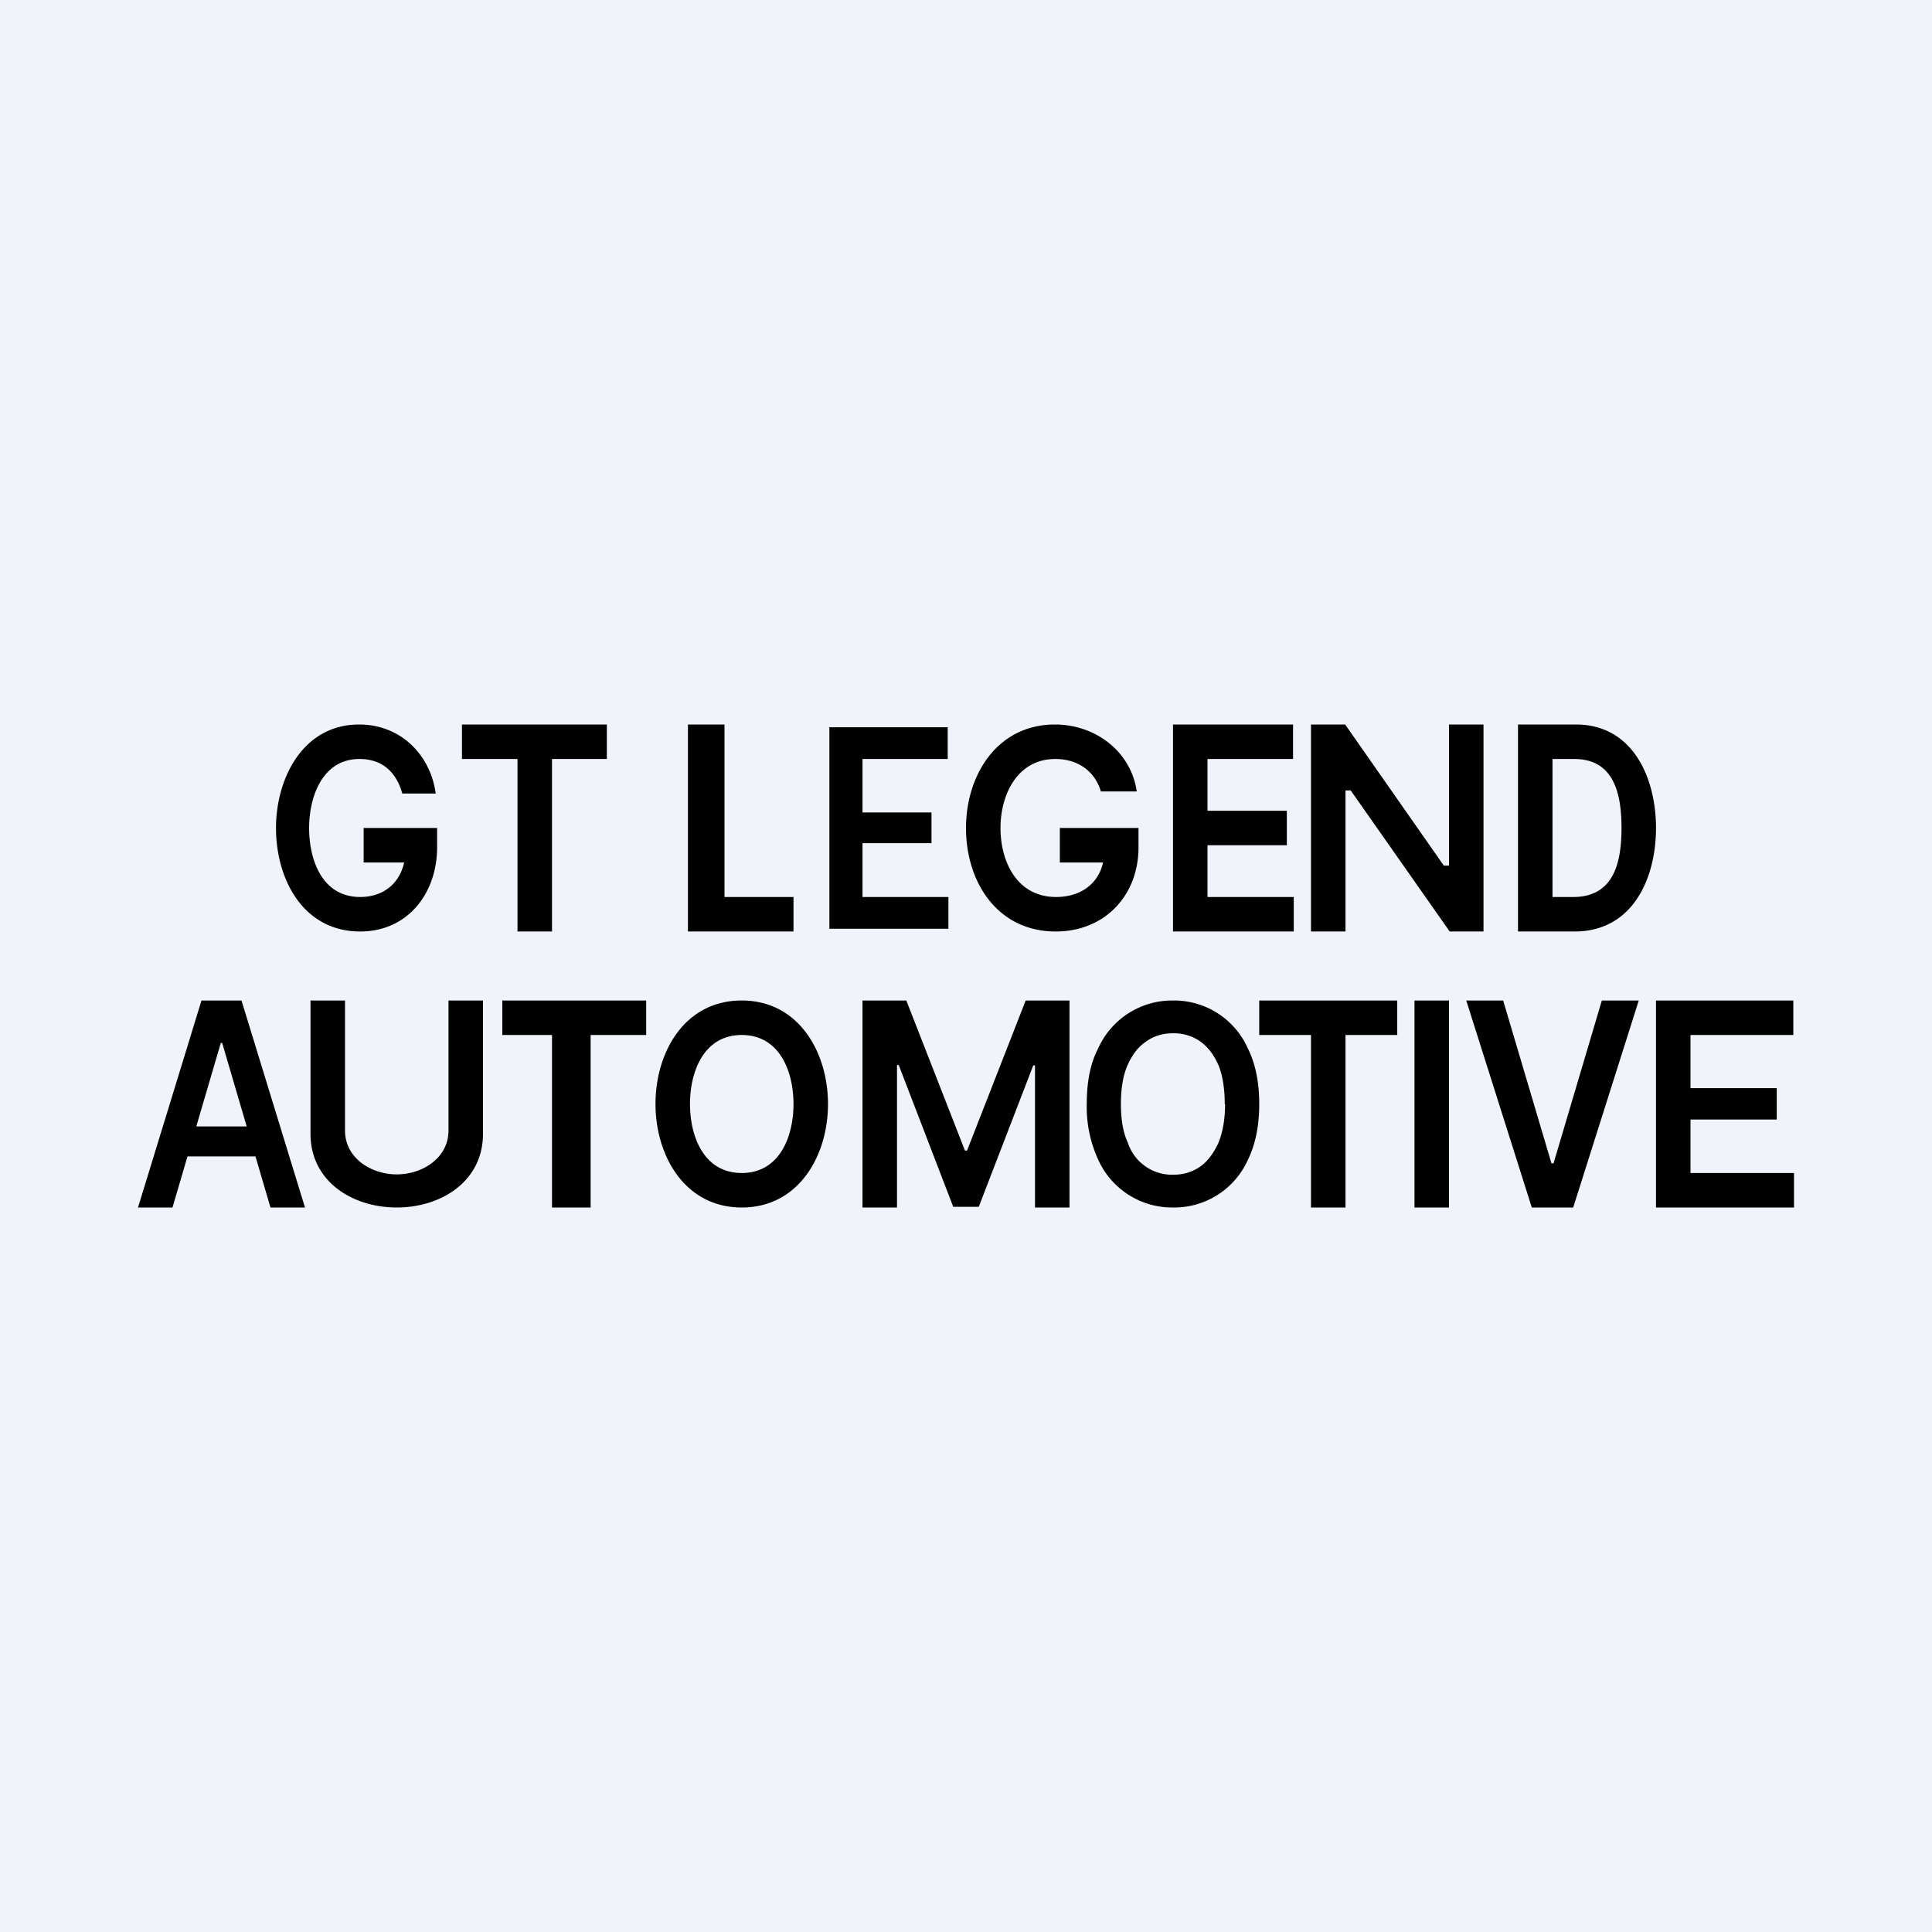 <!-- by TradeStack --><svg width="56" height="56" viewBox="0 0 56 56" xmlns="http://www.w3.org/2000/svg"><path fill="#F0F3FA" d="M0 0h56v56H0z"/><path d="M48 35v-6h3.98v1H49v1.54h2.5v.91H49V34h3v1h-4ZM43.57 29l1.4 4.72h.06l1.4-4.72h1.07l-1.9 6h-1.2l-1.9-6h1.07ZM42 29v6h-1v-6h1ZM36.5 30v-1h4v1H39v5h-1v-5h-1.5ZM36.5 32c0 .63-.11 1.17-.33 1.62A2.34 2.34 0 0 1 34 35a2.35 2.35 0 0 1-2.17-1.39A3.66 3.66 0 0 1 31.5 32c0-.63.1-1.17.33-1.61A2.35 2.35 0 0 1 34 29a2.34 2.34 0 0 1 2.17 1.39c.22.44.33.98.33 1.61Zm-1 0c0-.44-.06-.82-.18-1.12-.13-.3-.31-.54-.54-.7a1.34 1.34 0 0 0-.78-.23c-.3 0-.56.08-.78.24-.23.15-.4.38-.54.69-.13.3-.19.68-.19 1.12 0 .44.06.82.2 1.12a1.35 1.35 0 0 0 1.32.93c.29 0 .55-.08.77-.23.23-.16.4-.4.54-.7.12-.3.19-.68.19-1.12ZM25 29h1.27l1.7 4.35h.06l1.7-4.35H31v6h-1v-4.12h-.05l-1.58 4.1h-.74l-1.58-4.11H26V35h-1v-6ZM24 32c0 1.5-.85 3-2.5 3S19 33.5 19 32s.84-3 2.5-3c1.65 0 2.5 1.5 2.5 3Zm-1 0c0-.94-.4-2-1.5-2S20 31.06 20 32s.4 2 1.5 2 1.5-1.06 1.5-2ZM14.56 30v-1h4.17v1h-1.61v5H16v-5h-1.44ZM13 29h1v3.86c0 1.39-1.22 2.14-2.5 2.14S9 34.25 9 32.86V29h1v3.77c0 .79.75 1.27 1.5 1.27s1.5-.48 1.5-1.27V29ZM5 35H4l1.84-6H7l1.84 6h-1l-1.4-4.77H6.4L5 35Zm.04-2.35H7.8v.87H5.04v-.87ZM45.64 27H44v-6h1.68c1.65 0 2.32 1.55 2.32 3 0 1.47-.68 3-2.36 3ZM45 26h.6c1.18 0 1.4-1 1.4-2s-.22-2-1.37-2H45v4ZM34 27v-6h3.48v1H35v1.5h2.3v1H35V26h2.5v1H34ZM31.91 22.94c-.18-.6-.68-.94-1.32-.94-1.1 0-1.59 1.03-1.59 2 0 .98.48 2 1.61 2 .83 0 1.4-.52 1.4-1.35l.23.35h-1.52v-1H33v.56c0 1.4-.98 2.44-2.4 2.44-1.68 0-2.6-1.42-2.6-3 0-1.53.9-3 2.58-3 1.16 0 2.2.77 2.37 1.94h-1.04ZM24.04 26.92v-5.84h3.43V22H25v1.55h2v.89h-2V26h2.49v.92h-3.45ZM19.94 27v-6H21v5h2v1h-3.06ZM13.39 22v-1h4.2v1H16v5h-1v-5h-1.61ZM11.66 23c-.17-.61-.57-1-1.24-1-1.08 0-1.46 1.1-1.46 2 0 .93.38 2 1.48 2 .81 0 1.31-.57 1.31-1.35l.22.35h-1.43v-1h2.13v.56c0 1.33-.85 2.44-2.23 2.44C8.79 27 8 25.49 8 24c0-1.44.78-3 2.41-3 1.18 0 2.06.85 2.22 2h-.97ZM43 21v6h-.98l-2.87-4.09H39V27h-1v-6h.99l2.86 4.09H42V21h1Z"/></svg>